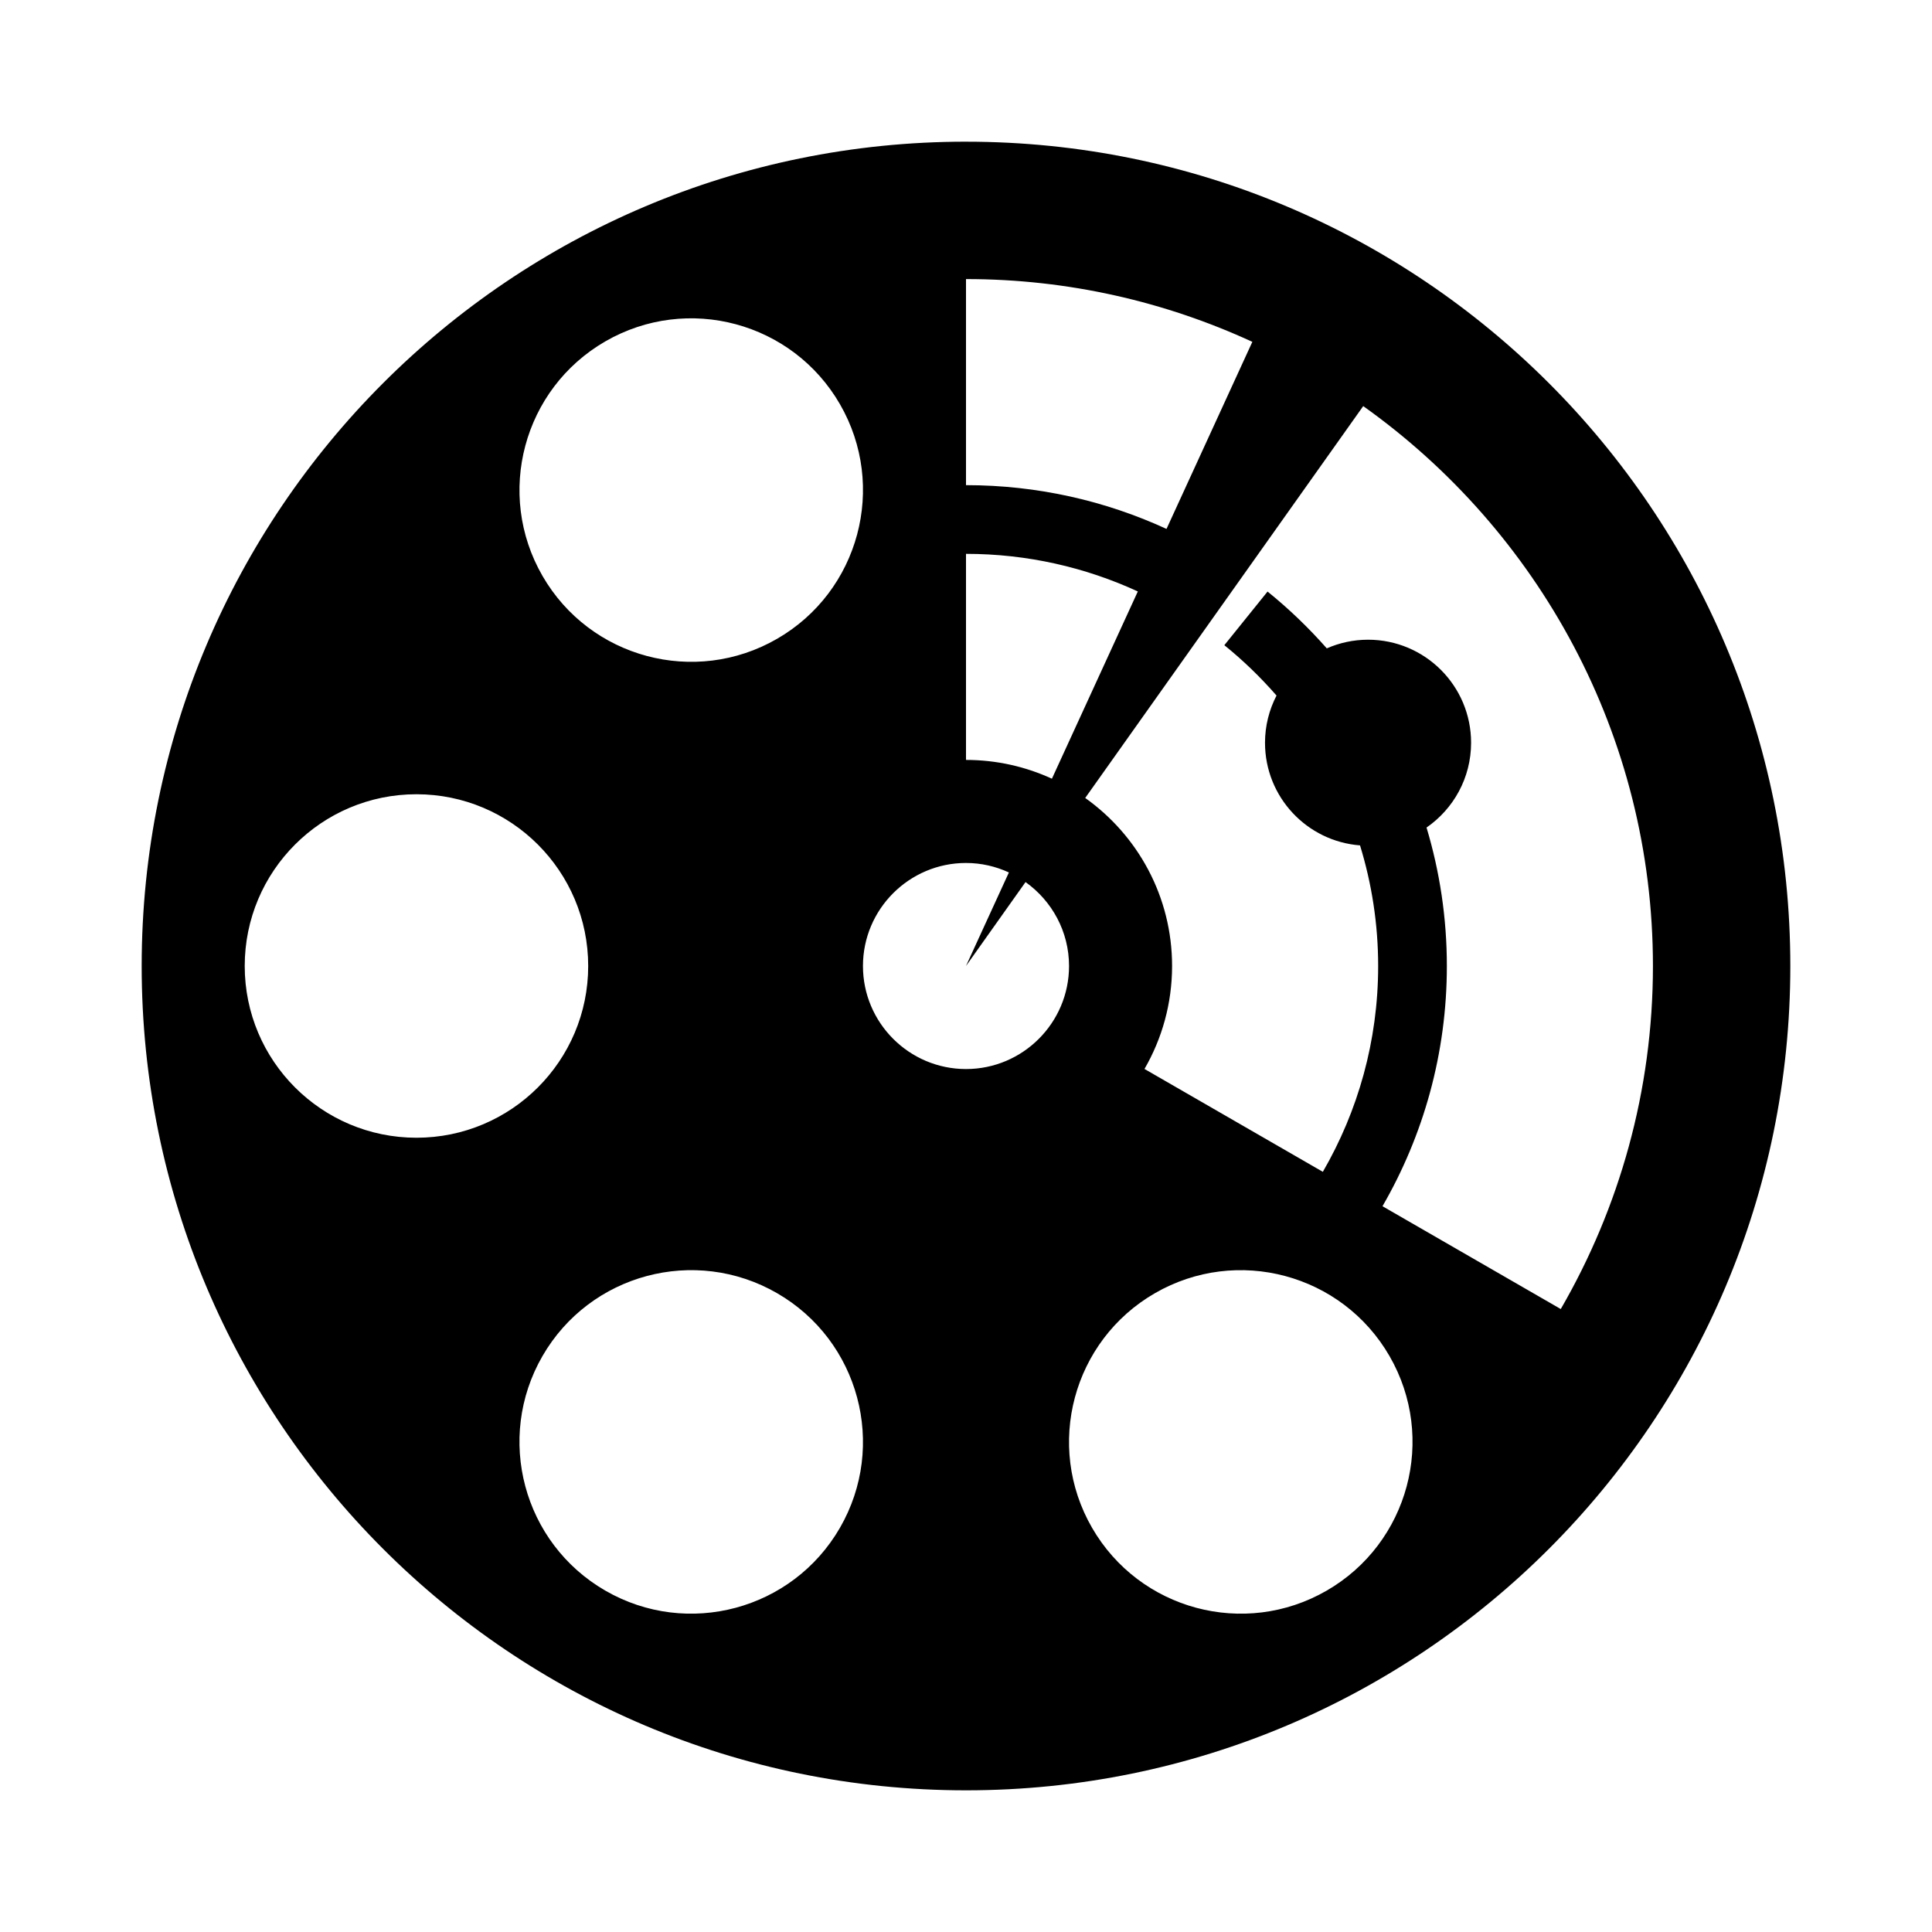 <?xml version="1.0" encoding="utf-8"?>
<!-- Generator: Adobe Illustrator 15.1.0, SVG Export Plug-In . SVG Version: 6.00 Build 0)  -->
<!DOCTYPE svg PUBLIC "-//W3C//DTD SVG 1.1//EN" "http://www.w3.org/Graphics/SVG/1.1/DTD/svg11.dtd">
<svg version="1.1" id="Layer_1" xmlns="http://www.w3.org/2000/svg" xmlns:xlink="http://www.w3.org/1999/xlink" x="0px" y="0px"
	 width="1200px" height="1200px" viewBox="0 0 1200 1200" enable-background="new 0 0 1200 1200" xml:space="preserve">
<g>
	<path d="M600,88.006v-0.012c-282.768,0-512,229.23-512,512C88,600,88,600,88,600v0.006c0,282.763,229.229,511.998,512,511.998
		c282.766,0,512-229.234,512-511.998C1112,317.241,882.77,88.006,600,88.006z M600,173.338c63.457,0,123.672,14.031,177.855,38.984
		l-53.312,116.193c-37.906-17.428-80.086-27.178-124.543-27.178V173.338z M600,344.006c38.074,0,74.219,8.385,106.719,23.359
		l-53.355,116.301c-16.25-7.463-34.312-11.66-53.363-11.66V344.006z M152,600.006c0-58.928,47.76-106.678,106.666-106.684
		c58.906,0,106.668,47.762,106.668,106.672c0,58.912-47.762,106.662-106.668,106.677C199.76,706.656,152,658.906,152,600.006z
		 M521.709,948.938C492.244,999.941,427.01,1017.434,376,987.98c-51.025-29.469-68.5-94.699-39.053-145.719
		c29.453-51.012,94.693-68.496,145.719-39.039C533.682,832.676,551.156,897.918,521.709,948.938z M482.666,396.772
		c-51.016,29.457-116.25,11.973-145.707-39.043c-29.453-51.01-11.975-116.25,39.041-145.707
		c51.021-29.459,116.256-11.969,145.713,39.041C551.166,302.079,533.688,367.319,482.666,396.772z M600.006,664.004
		C564.711,664,536,635.293,536,600.006c0-35.287,28.711-63.996,63.998-64c9.514,0,18.521,2.145,26.646,5.891l-26.658,58.109
		l36.994-52.137C653.301,559.479,664,578.5,664,600.006C664,635.293,635.293,664,600.006,664.004z M824,987.98
		c-51.016,29.457-116.25,11.977-145.707-39.043c-29.453-51.012-11.977-116.254,39.039-145.707
		c51.023-29.461,116.262-11.969,145.715,39.039C892.5,893.293,875.02,958.527,824,987.98z M858.688,749.207
		c25.379-43.91,39.98-94.836,39.98-149.201c0-29.906-4.438-58.766-12.625-86c16.707-11.547,27.676-30.818,27.676-52.668
		c0-35.348-28.645-64-64-64c-9.125,0-17.781,1.938-25.629,5.371c-11.258-12.762-23.543-24.59-36.797-35.281l-26.836,33.316
		c11.711,9.449,22.527,19.943,32.414,31.271c-4.547,8.791-7.152,18.744-7.152,29.322c0,33.672,26,61.203,59.02,63.75
		C852.02,548.797,856,573.938,856,600.006c0,46.544-12.551,90.193-34.355,127.837l-110.781-63.895
		C721.738,645.129,728,623.301,728,600.006c0-43.094-21.316-81.184-53.957-104.375l172.68-243.391
		c108.781,77.4,179.945,204.385,179.945,347.766c0,77.576-20.918,150.318-57.25,213.068L858.688,749.207z"/>
</g>
</svg>
